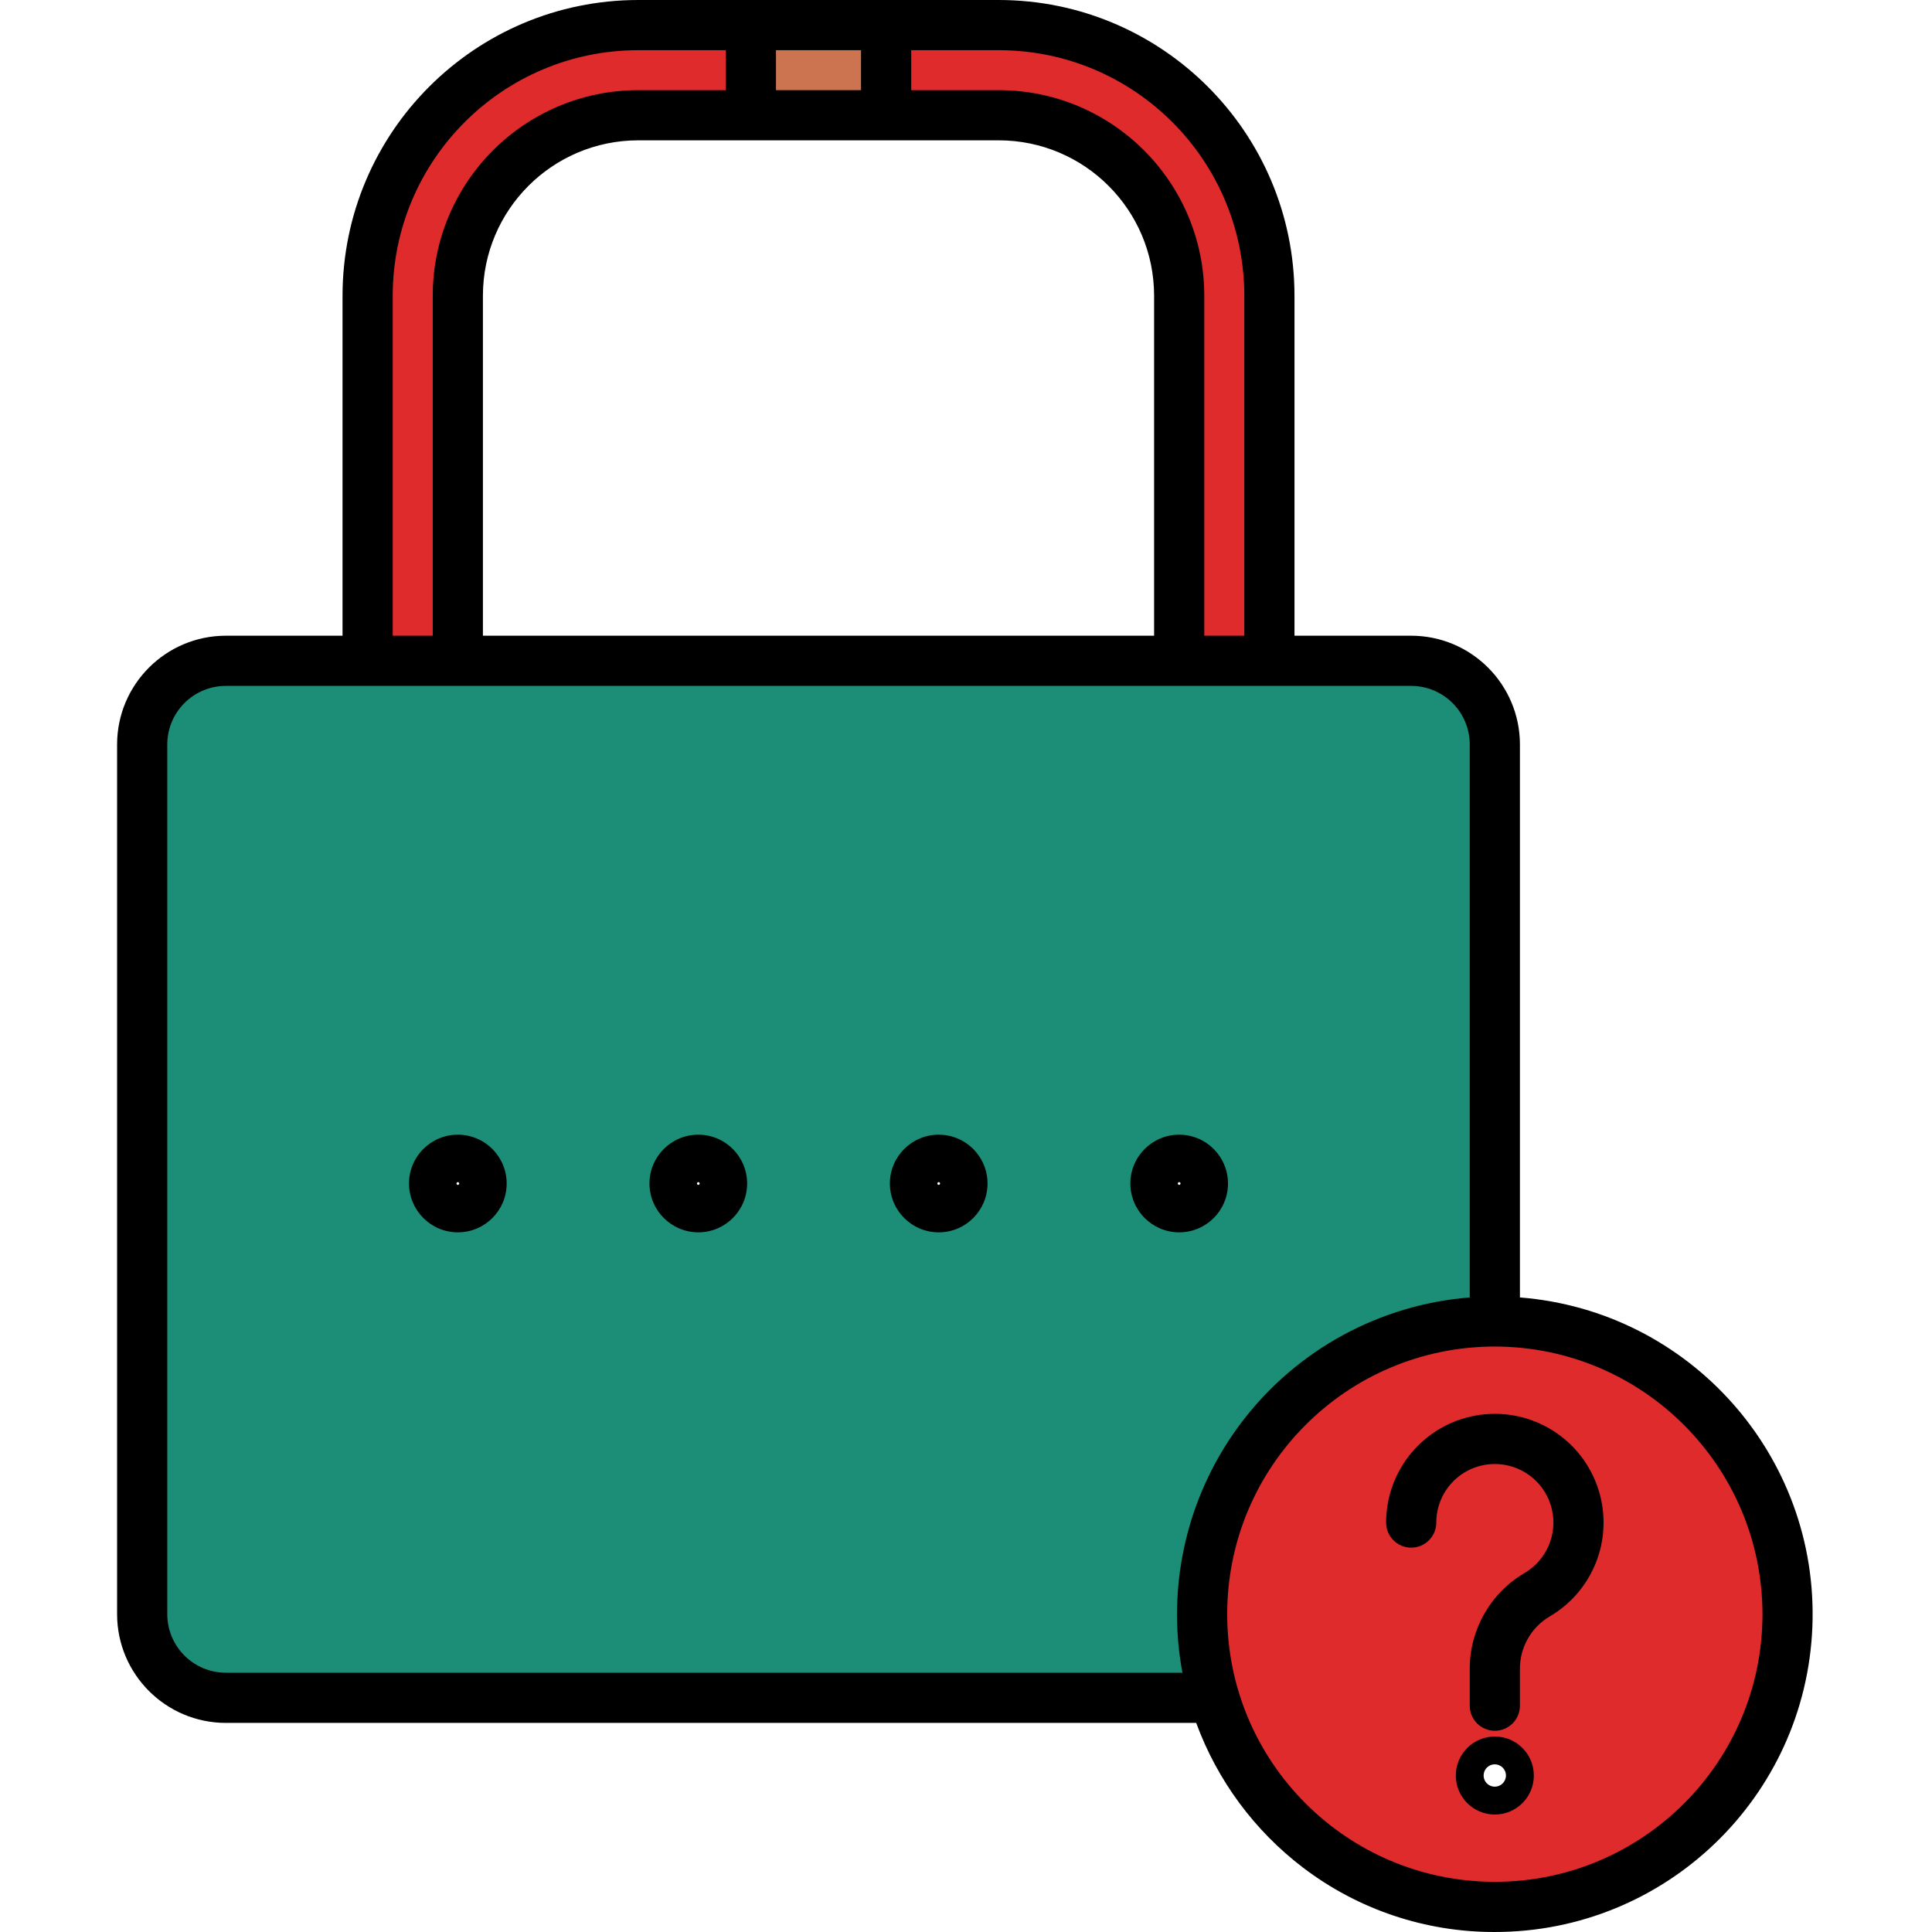 <?xml version="1.0"?>
<svg xmlns="http://www.w3.org/2000/svg" height="512px" viewBox="-28 0 462 462" width="512px" class=""><g><path d="m329.461 427.91c1.836-.004 3.324-1.5 3.32-3.336-.004-1.84-1.496-3.324-3.336-3.324-1.836 0-3.324 1.492-3.324 3.328 0 .887.352 1.734.977 2.359.629.625 1.477.977 2.363.973zm0-111.91c38.703-.027 70.094 31.332 70.105 70.035.008 38.703-31.367 70.082-70.07 70.07-38.703-.008-70.066-31.402-70.035-70.105.004-38.66 31.34-69.996 70-70zm0 0" fill="#e48e66" data-original="#E48E66" class="active-path" style="fill:#DF2B2B" data-old_color="#e48e66"/><path d="m138.98 288.691c3.133 0 5.676-2.539 5.68-5.672.004-3.133-2.535-5.676-5.672-5.68-3.133-.004-5.676 2.535-5.68 5.672.004 3.129 2.539 5.672 5.672 5.68zm-57.492 0c3.137-.004 5.672-2.547 5.672-5.68 0-3.133-2.539-5.672-5.672-5.672-3.133 0-5.676 2.539-5.68 5.672 0 3.137 2.543 5.68 5.68 5.68zm114.992 0c3.133-.004 5.672-2.547 5.668-5.68 0-3.133-2.539-5.672-5.672-5.672-3.133 0-5.672 2.539-5.676 5.672 0 3.137 2.543 5.68 5.68 5.68zm57.488 0c3.137 0 5.68-2.539 5.68-5.672.004-3.133-2.535-5.676-5.668-5.68-3.133-.004-5.676 2.535-5.68 5.672.004 3.129 2.539 5.668 5.668 5.68zm55.492-130.672c11.043.004 19.996 8.957 20 20v137.98c-22.102.016-42.898 10.461-56.109 28.18-13.211 17.719-17.285 40.633-10.992 61.82h-236.359c-11.047 0-20-8.953-20-20v-207.98c.004-11.043 8.957-19.996 20-20zm0 0" fill="#f8ec7d" data-original="#F8EC7D" class="" style="fill:#1C8D76" data-old_color="#f8ec7d"/><path d="m275.551 156.941v1.078h-21.57v-87.328c-.023-23.809-19.312-43.102-43.121-43.133h-26.961v-21.559h26.961c35.727 0 64.688 28.965 64.691 64.691zm0 0" fill="#e48e66" data-original="#E48E66" class="active-path" style="fill:#DF2B2B" data-old_color="#e48e66"/><path d="m151.559 6h32.34v21.559h-32.34zm0 0" fill="#cc7350" data-original="#CC7350" class="" style="fill:#CC7350" data-old_color="#cc7350"/><path d="m81.48 156.941v1.078h-21.57v-87.328c0-35.727 28.965-64.691 64.691-64.691h26.957v21.559h-26.957c-23.809.031-43.098 19.324-43.121 43.133zm0 0" fill="#e48e66" data-original="#E48E66" class="active-path" style="fill:#DF2B2B" data-old_color="#e48e66"/><g fill="#63316d"><path d="m210.859 0h-86.258c-39.023.043-70.648 31.668-70.691 70.691v81.328h-27.91c-14.352.016-25.984 11.648-26 26v207.98c.016 14.352 11.648 25.984 26 26h232.047c5.047 13.746 13.922 25.766 25.578 34.629 13.176 10.02 29.281 15.422 45.836 15.371 40.801 0 74.32-32.219 75.934-72.988 1.609-40.766-29.262-75.531-69.934-78.754v-132.238c-.016-14.352-11.648-25.984-26-26h-27.91v-81.328c-.043-39.023-31.668-70.648-70.691-70.691zm58.691 70.691v81.328h-9.57v-81.328c-.027-27.121-22.004-49.098-49.121-49.133h-20.961v-9.559h20.961c32.398.035 58.656 26.293 58.691 58.691zm-111.992-49.133v-9.559h20.34v9.559zm53.301 12c20.496.027 37.102 16.637 37.121 37.133v81.328h-160.5v-81.328c.02-20.496 16.625-37.105 37.121-37.133zm-144.949 37.133c.035-32.398 26.293-58.656 58.691-58.691h20.957v9.559h-20.957c-27.121.035-49.094 22.012-49.121 49.133v81.328h-9.57zm327.551 315.309c0 35.348-28.656 64-64 64-35.348 0-64-28.652-64-64s28.652-64 64-64c35.328.039 63.961 28.672 64 64zm-70-207.98v132.238c-21.488 1.711-41.238 12.457-54.34 29.57-13.102 17.113-18.324 38.984-14.367 60.172h-228.754c-7.727-.008-13.992-6.27-14-14v-207.98c.008-7.727 6.273-13.992 14-14h283.461c7.727.008 13.992 6.273 14 14zm0 0" data-original="#63316D" class="" style="fill:#000000" data-old_color="#63316D"/><path d="m138.98 294.691c6.449 0 11.676-5.223 11.68-11.672s-5.223-11.676-11.672-11.68c-6.445-.004-11.676 5.223-11.68 11.672.008 6.441 5.227 11.664 11.672 11.68zm0-12c.086-.004.168.027.23.09.062.059.098.141.098.23 0 .18-.145.324-.324.324s-.324-.145-.324-.324c0-.086.031-.168.094-.23.059-.059.141-.094.227-.09zm0 0" data-original="#63316D" class="" style="fill:#000000" data-old_color="#63316D"/><path d="m196.48 294.691c6.445-.004 11.672-5.23 11.668-11.68 0-6.445-5.227-11.672-11.672-11.672-6.445 0-11.672 5.223-11.676 11.672.004 6.445 5.23 11.676 11.68 11.68zm0-12c.086-.004.168.031.227.09.059.062.094.145.094.23 0 .18-.145.324-.324.324-.18 0-.328-.145-.328-.324.004-.09.039-.172.098-.23.062-.062.148-.094.234-.09zm0 0" data-original="#63316D" class="" style="fill:#000000" data-old_color="#63316D"/><path d="m253.969 294.691c6.449 0 11.68-5.223 11.68-11.672.004-6.449-5.219-11.676-11.668-11.68s-11.676 5.223-11.68 11.672c.008 6.441 5.227 11.664 11.668 11.68zm0-12c.086-.004.172.027.234.09.062.059.098.141.098.23 0 .086-.035.172-.098.234-.062.059-.145.094-.234.094-.086 0-.168-.035-.227-.098-.062-.062-.094-.145-.094-.23 0-.086.031-.168.094-.23.059-.059.141-.094.227-.09zm0 0" data-original="#63316D" class="" style="fill:#000000" data-old_color="#63316D"/><path d="m81.488 294.691c6.449-.004 11.672-5.23 11.672-11.68 0-6.445-5.227-11.672-11.672-11.672-6.449 0-11.676 5.223-11.68 11.672.008 6.445 5.234 11.676 11.68 11.68zm0-12c.086-.004.168.031.23.09.059.062.094.145.09.23.004.086-.027.168-.09.23-.059.062-.141.098-.23.098-.086 0-.172-.035-.23-.094-.062-.062-.098-.148-.098-.234 0-.09.035-.172.098-.23.062-.062.145-.094.23-.09zm0 0" data-original="#63316D" class="" style="fill:#000000" data-old_color="#63316D"/><path d="m303.461 364.09c0 3.312 2.684 6 6 6 3.312 0 6-2.688 6-6-.004-3.887 1.613-7.602 4.457-10.25 2.848-2.648 6.664-3.992 10.543-3.715 6.133.438 11.262 4.828 12.645 10.82 1.379 5.992-1.309 12.184-6.633 15.262-8.113 4.809-13.07 13.562-13.012 22.992v8.68c0 3.316 2.684 6 6 6 3.312 0 6-2.684 6-6v-8.68c-.062-5.152 2.613-9.953 7.031-12.609 10.914-6.324 15.715-19.566 11.391-31.414-4.324-11.848-16.527-18.883-28.949-16.688-12.418 2.195-21.473 12.988-21.473 25.602zm0 0" data-original="#63316D" class="" style="fill:#000000" data-old_color="#63316D"/><path d="m329.461 415.25c-5.152 0-9.332 4.176-9.332 9.328 0 5.156 4.18 9.332 9.332 9.332 5.152 0 9.328-4.176 9.328-9.332-.008-5.148-4.18-9.32-9.328-9.328zm0 12c-1.082.004-2.059-.645-2.477-1.641-.414-.996-.188-2.148.574-2.914.762-.766 1.91-.996 2.91-.582 1 .41 1.652 1.387 1.652 2.465-.004 1.473-1.191 2.664-2.66 2.672zm0 0" data-original="#63316D" class="" style="fill:#000000" data-old_color="#63316D"/></g></g> </svg>
